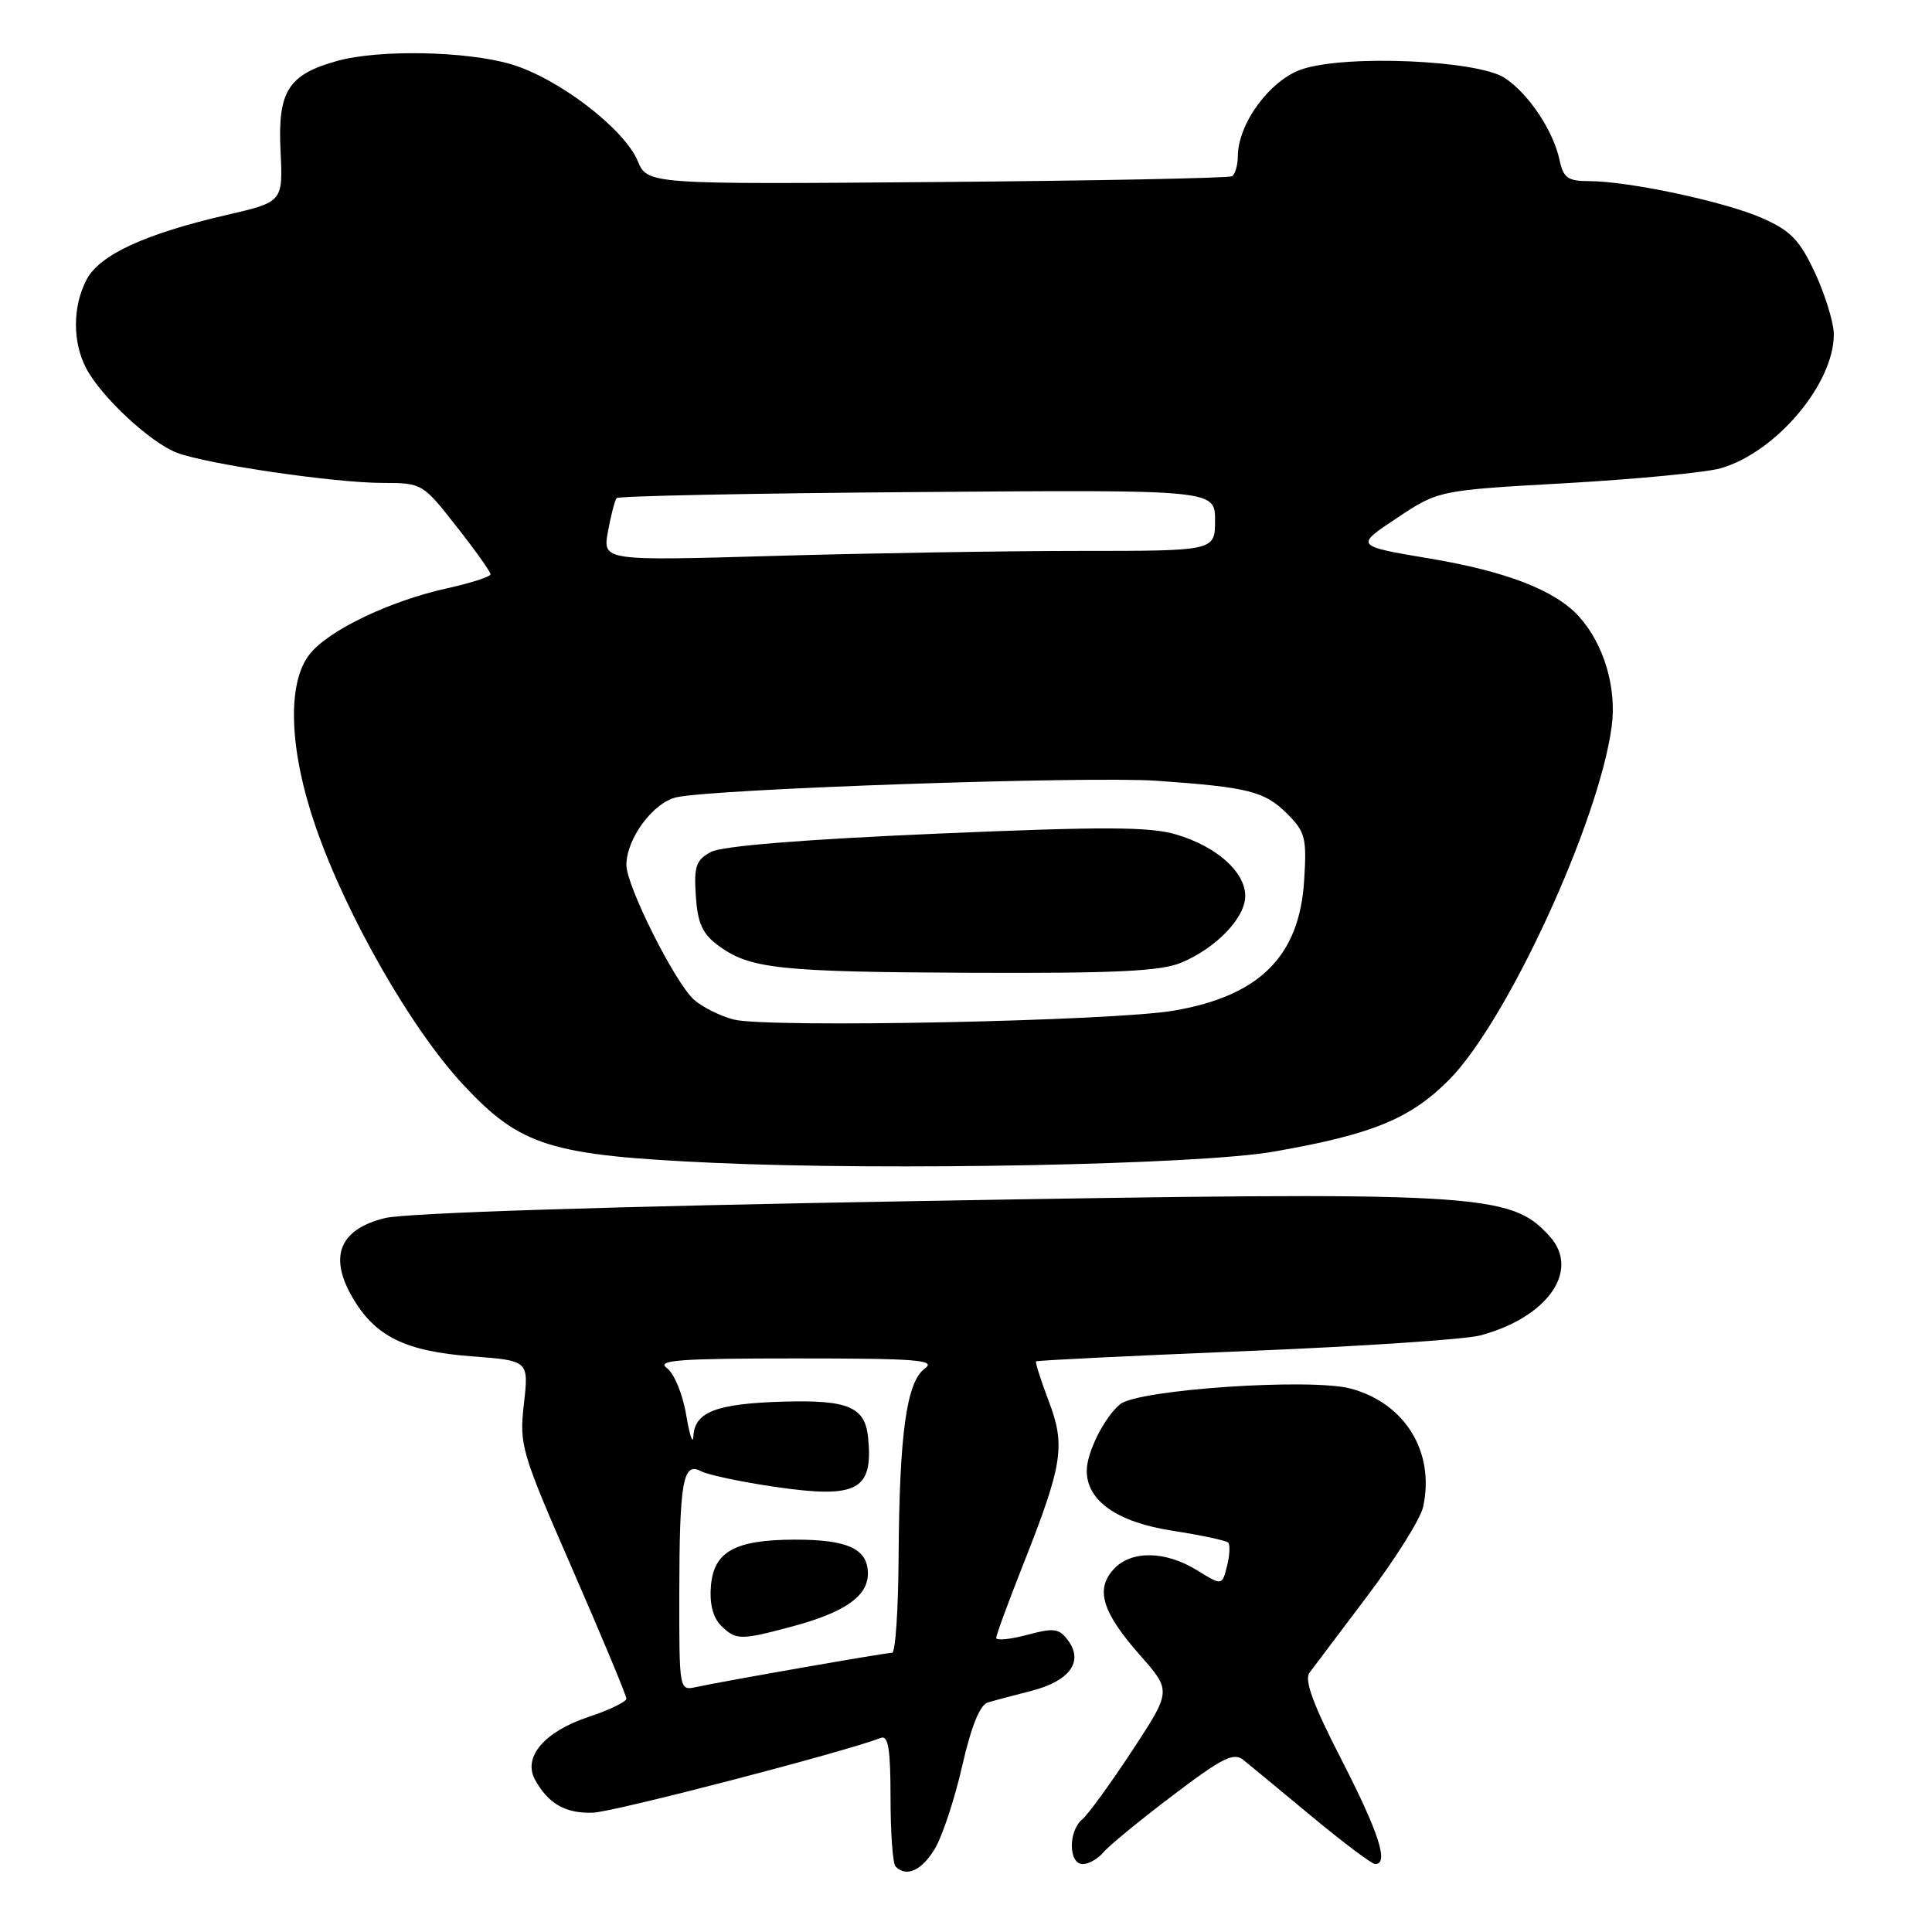 <?xml version="1.0" encoding="UTF-8" standalone="no"?>
<!DOCTYPE svg PUBLIC "-//W3C//DTD SVG 1.1//EN" "http://www.w3.org/Graphics/SVG/1.1/DTD/svg11.dtd" >
<svg xmlns="http://www.w3.org/2000/svg" xmlns:xlink="http://www.w3.org/1999/xlink" version="1.1" viewBox="0 0 256 256">
 <g >
 <path fill="currentColor"
d=" M 123.85 245.01 C 124.85 243.36 126.49 238.42 127.49 234.02 C 128.71 228.69 129.85 225.88 130.91 225.58 C 131.78 225.32 134.40 224.63 136.73 224.03 C 141.72 222.74 143.58 220.18 141.56 217.41 C 140.35 215.76 139.69 215.67 136.09 216.63 C 133.84 217.23 132.00 217.41 132.00 217.03 C 132.00 216.65 133.59 212.33 135.53 207.42 C 140.83 194.03 141.21 191.58 138.96 185.64 C 137.91 182.88 137.15 180.51 137.28 180.39 C 137.41 180.26 149.89 179.65 165.01 179.03 C 180.13 178.42 194.12 177.48 196.10 176.96 C 205.05 174.59 209.44 168.35 205.34 163.82 C 200.12 158.05 196.40 157.84 121.50 159.15 C 80.78 159.85 53.78 160.72 51.02 161.40 C 45.03 162.87 43.54 166.43 46.66 171.84 C 49.67 177.07 53.66 179.05 62.50 179.72 C 70.07 180.29 70.07 180.29 69.42 186.01 C 68.80 191.51 69.04 192.33 75.89 208.02 C 79.80 216.99 83.00 224.66 83.00 225.08 C 83.00 225.50 80.73 226.59 77.96 227.51 C 72.16 229.44 69.28 232.79 70.87 235.77 C 72.60 238.98 74.94 240.33 78.58 240.19 C 81.39 240.08 111.68 232.21 116.72 230.28 C 117.70 229.90 118.00 231.77 118.00 238.23 C 118.00 242.87 118.30 246.97 118.67 247.33 C 120.10 248.77 122.11 247.87 123.85 245.01 Z  M 146.21 245.44 C 146.92 244.58 151.04 241.20 155.37 237.92 C 162.03 232.87 163.48 232.15 164.79 233.23 C 165.65 233.93 169.75 237.31 173.89 240.75 C 178.04 244.19 181.78 247.00 182.22 247.00 C 184.06 247.00 182.72 242.86 177.79 233.24 C 174.00 225.88 172.80 222.61 173.51 221.65 C 174.05 220.92 177.53 216.31 181.22 211.42 C 184.92 206.52 188.23 201.24 188.57 199.68 C 190.16 192.43 186.20 185.94 178.99 184.00 C 173.69 182.57 150.76 184.12 148.42 186.07 C 146.32 187.81 144.00 192.45 144.00 194.89 C 144.00 198.88 148.04 201.70 155.36 202.83 C 159.14 203.42 162.46 204.12 162.74 204.40 C 163.01 204.68 162.95 206.08 162.59 207.51 C 161.93 210.12 161.93 210.12 158.60 208.06 C 154.38 205.46 149.84 205.41 147.54 207.96 C 145.12 210.63 146.05 213.64 151.09 219.36 C 155.22 224.05 155.22 224.05 150.01 231.99 C 147.14 236.35 144.17 240.44 143.40 241.08 C 141.53 242.63 141.58 247.00 143.46 247.00 C 144.26 247.00 145.50 246.30 146.21 245.44 Z  M 168.75 152.60 C 181.82 150.32 186.83 148.27 191.98 143.11 C 199.69 135.37 211.88 108.90 213.56 96.24 C 214.24 91.11 212.52 85.33 209.21 81.68 C 206.09 78.23 199.62 75.72 189.51 74.02 C 179.52 72.34 179.52 72.34 185.07 68.66 C 190.61 64.97 190.61 64.97 207.56 64.02 C 216.88 63.49 226.07 62.60 228.00 62.05 C 235.34 59.93 243.01 50.85 242.99 44.29 C 242.98 42.76 241.87 39.12 240.52 36.20 C 238.46 31.79 237.29 30.58 233.52 28.91 C 228.60 26.73 215.81 24.00 210.54 24.00 C 207.76 24.00 207.16 23.57 206.66 21.25 C 205.83 17.32 202.54 12.40 199.37 10.32 C 195.77 7.97 178.35 7.22 172.53 9.17 C 168.30 10.59 164.05 16.34 164.02 20.69 C 164.01 21.90 163.66 23.09 163.25 23.35 C 162.84 23.60 145.24 23.95 124.15 24.12 C 85.80 24.43 85.80 24.43 84.49 21.31 C 82.69 17.04 73.96 10.36 67.75 8.52 C 61.83 6.76 50.21 6.54 44.69 8.07 C 38.19 9.87 36.79 12.09 37.17 19.96 C 37.50 26.76 37.50 26.76 30.00 28.49 C 19.16 31.00 13.16 33.78 11.45 37.09 C 9.61 40.65 9.60 45.33 11.42 48.80 C 13.41 52.60 19.95 58.67 23.46 60.00 C 27.51 61.52 44.33 63.99 50.74 63.99 C 55.92 64.00 56.02 64.06 60.48 69.75 C 62.97 72.91 65.00 75.77 65.00 76.09 C 65.00 76.42 62.41 77.25 59.25 77.95 C 51.61 79.64 43.52 83.52 41.02 86.70 C 37.98 90.57 38.31 99.44 41.88 109.70 C 45.96 121.43 54.53 136.38 61.37 143.72 C 68.98 151.88 72.85 153.09 94.50 154.08 C 117.88 155.14 158.89 154.33 168.75 152.60 Z  M 90.01 211.27 C 90.03 196.29 90.49 193.66 92.88 194.94 C 93.79 195.42 98.19 196.36 102.65 197.01 C 113.60 198.61 115.72 197.49 115.03 190.50 C 114.63 186.44 112.43 185.49 103.95 185.72 C 94.95 185.97 92.05 187.07 91.88 190.29 C 91.82 191.50 91.39 190.26 90.93 187.52 C 90.47 184.74 89.33 181.99 88.36 181.27 C 86.93 180.23 89.96 180.00 105.50 180.00 C 121.62 180.00 124.11 180.20 122.53 181.35 C 120.12 183.11 119.17 190.01 119.07 206.25 C 119.03 213.26 118.65 219.00 118.21 219.00 C 117.33 219.00 95.73 222.78 92.25 223.54 C 90.01 224.04 90.00 223.99 90.01 211.27 Z  M 104.81 215.56 C 111.91 213.67 115.00 211.53 115.00 208.51 C 115.00 205.23 112.33 204.00 105.32 204.01 C 97.38 204.03 94.58 205.58 94.20 210.15 C 94.00 212.47 94.47 214.33 95.52 215.38 C 97.49 217.34 98.07 217.36 104.81 215.56 Z  M 97.21 135.09 C 95.40 134.62 93.03 133.43 91.94 132.45 C 89.40 130.15 83.00 117.38 83.00 114.62 C 83.01 111.11 86.55 106.33 89.65 105.64 C 94.72 104.52 144.23 102.82 153.34 103.46 C 165.49 104.32 167.58 104.85 170.59 107.86 C 172.96 110.24 173.17 111.05 172.80 116.73 C 172.17 126.69 166.92 131.94 155.63 133.90 C 147.58 135.31 101.61 136.24 97.21 135.09 Z  M 156.52 127.56 C 161.17 125.61 165.00 121.62 165.00 118.72 C 165.00 115.54 161.21 112.16 155.87 110.58 C 152.32 109.53 146.32 109.51 124.00 110.47 C 106.29 111.24 95.68 112.10 94.20 112.89 C 92.23 113.95 91.94 114.78 92.20 118.71 C 92.43 122.30 93.07 123.72 95.12 125.25 C 99.33 128.38 103.13 128.79 128.78 128.90 C 147.87 128.98 153.80 128.69 156.52 127.56 Z  M 80.56 70.41 C 80.95 68.26 81.47 66.28 81.71 66.00 C 81.96 65.72 99.90 65.36 121.58 65.20 C 161.00 64.89 161.00 64.89 161.00 68.95 C 161.00 73.00 161.00 73.00 143.16 73.00 C 133.35 73.00 115.09 73.30 102.59 73.66 C 79.85 74.32 79.85 74.32 80.56 70.41 Z "/>
</g>
</svg>